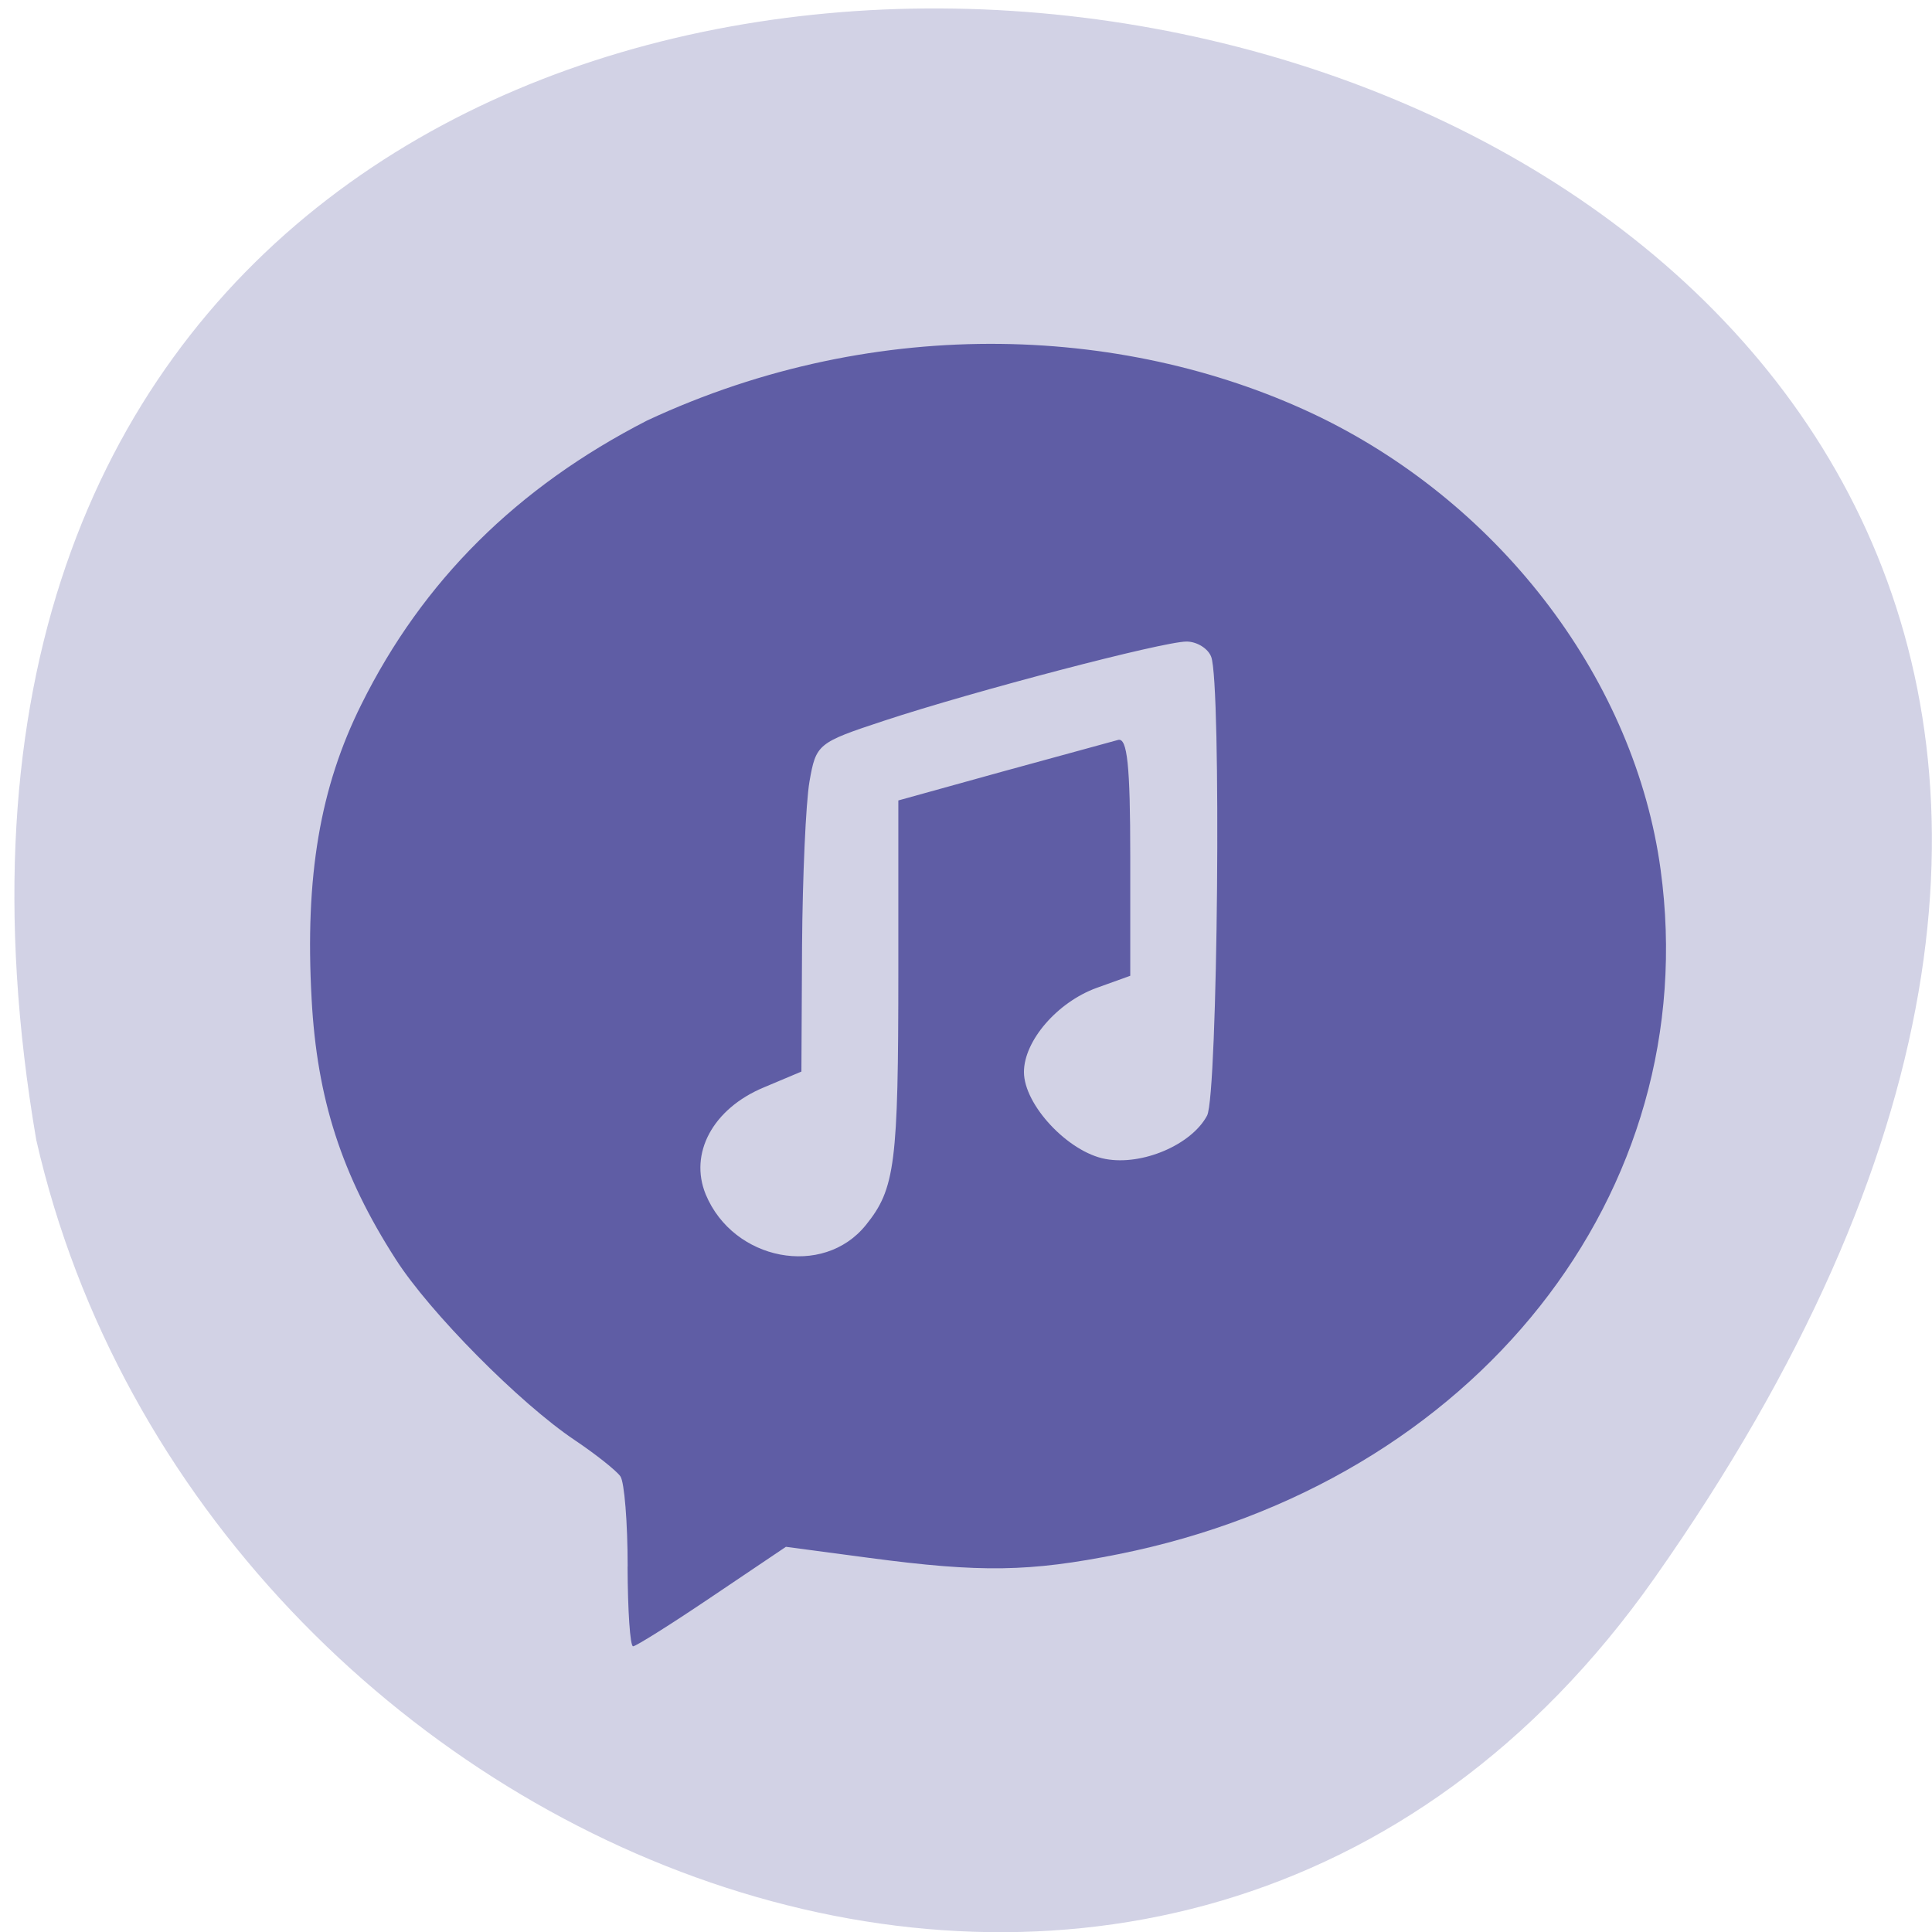 <svg xmlns="http://www.w3.org/2000/svg" viewBox="0 0 48 48"><path d="m 41.11 39.2 c 29.949 -42.563 -47.938 -56.11 -40.21 -10.883 c 4.094 17.988 28.21 27.938 40.21 10.883" fill="#d2d2e5"/><path d="m 15.594 38.918 c 0 -1.09 -0.082 -2.098 -0.18 -2.238 c -0.098 -0.141 -0.609 -0.547 -1.137 -0.902 c -1.359 -0.91 -3.602 -3.172 -4.445 -4.492 c -1.344 -2.09 -1.957 -3.988 -2.09 -6.469 c -0.168 -3.039 0.207 -5.254 1.238 -7.32 c 1.523 -3.066 3.863 -5.391 7.098 -7.05 c 5.773 -2.695 12.05 -2.355 16.738 -0.074 c 4.535 2.223 7.805 6.574 8.441 11.23 c 1.098 8.03 -4.605 15.234 -13.469 17.01 c -2.211 0.441 -3.414 0.461 -6.18 0.094 l -2.082 -0.277 l -1.832 1.234 c -1.012 0.684 -1.895 1.238 -1.965 1.238 c -0.074 0 -0.133 -0.891 -0.137 -1.98 m 5.922 -8.488 c 0.727 -0.902 0.805 -1.516 0.805 -6.313 v -4.234 l 2.578 -0.715 c 1.422 -0.391 2.719 -0.746 2.883 -0.789 c 0.227 -0.059 0.301 0.633 0.301 2.891 v 2.969 l -0.836 0.301 c -0.977 0.355 -1.805 1.316 -1.805 2.09 c 0 0.816 1.098 1.988 2.023 2.16 c 0.914 0.172 2.141 -0.352 2.527 -1.078 c 0.266 -0.496 0.359 -10.734 0.102 -11.398 c -0.078 -0.207 -0.355 -0.379 -0.613 -0.379 c -0.582 0 -5.281 1.23 -7.52 1.969 c -1.645 0.543 -1.684 0.574 -1.848 1.512 c -0.09 0.527 -0.172 2.367 -0.184 4.082 l -0.016 3.121 l -0.938 0.395 c -1.262 0.527 -1.859 1.637 -1.438 2.66 c 0.688 1.648 2.918 2.074 3.977 0.758" fill="#5f5da5"/></svg>